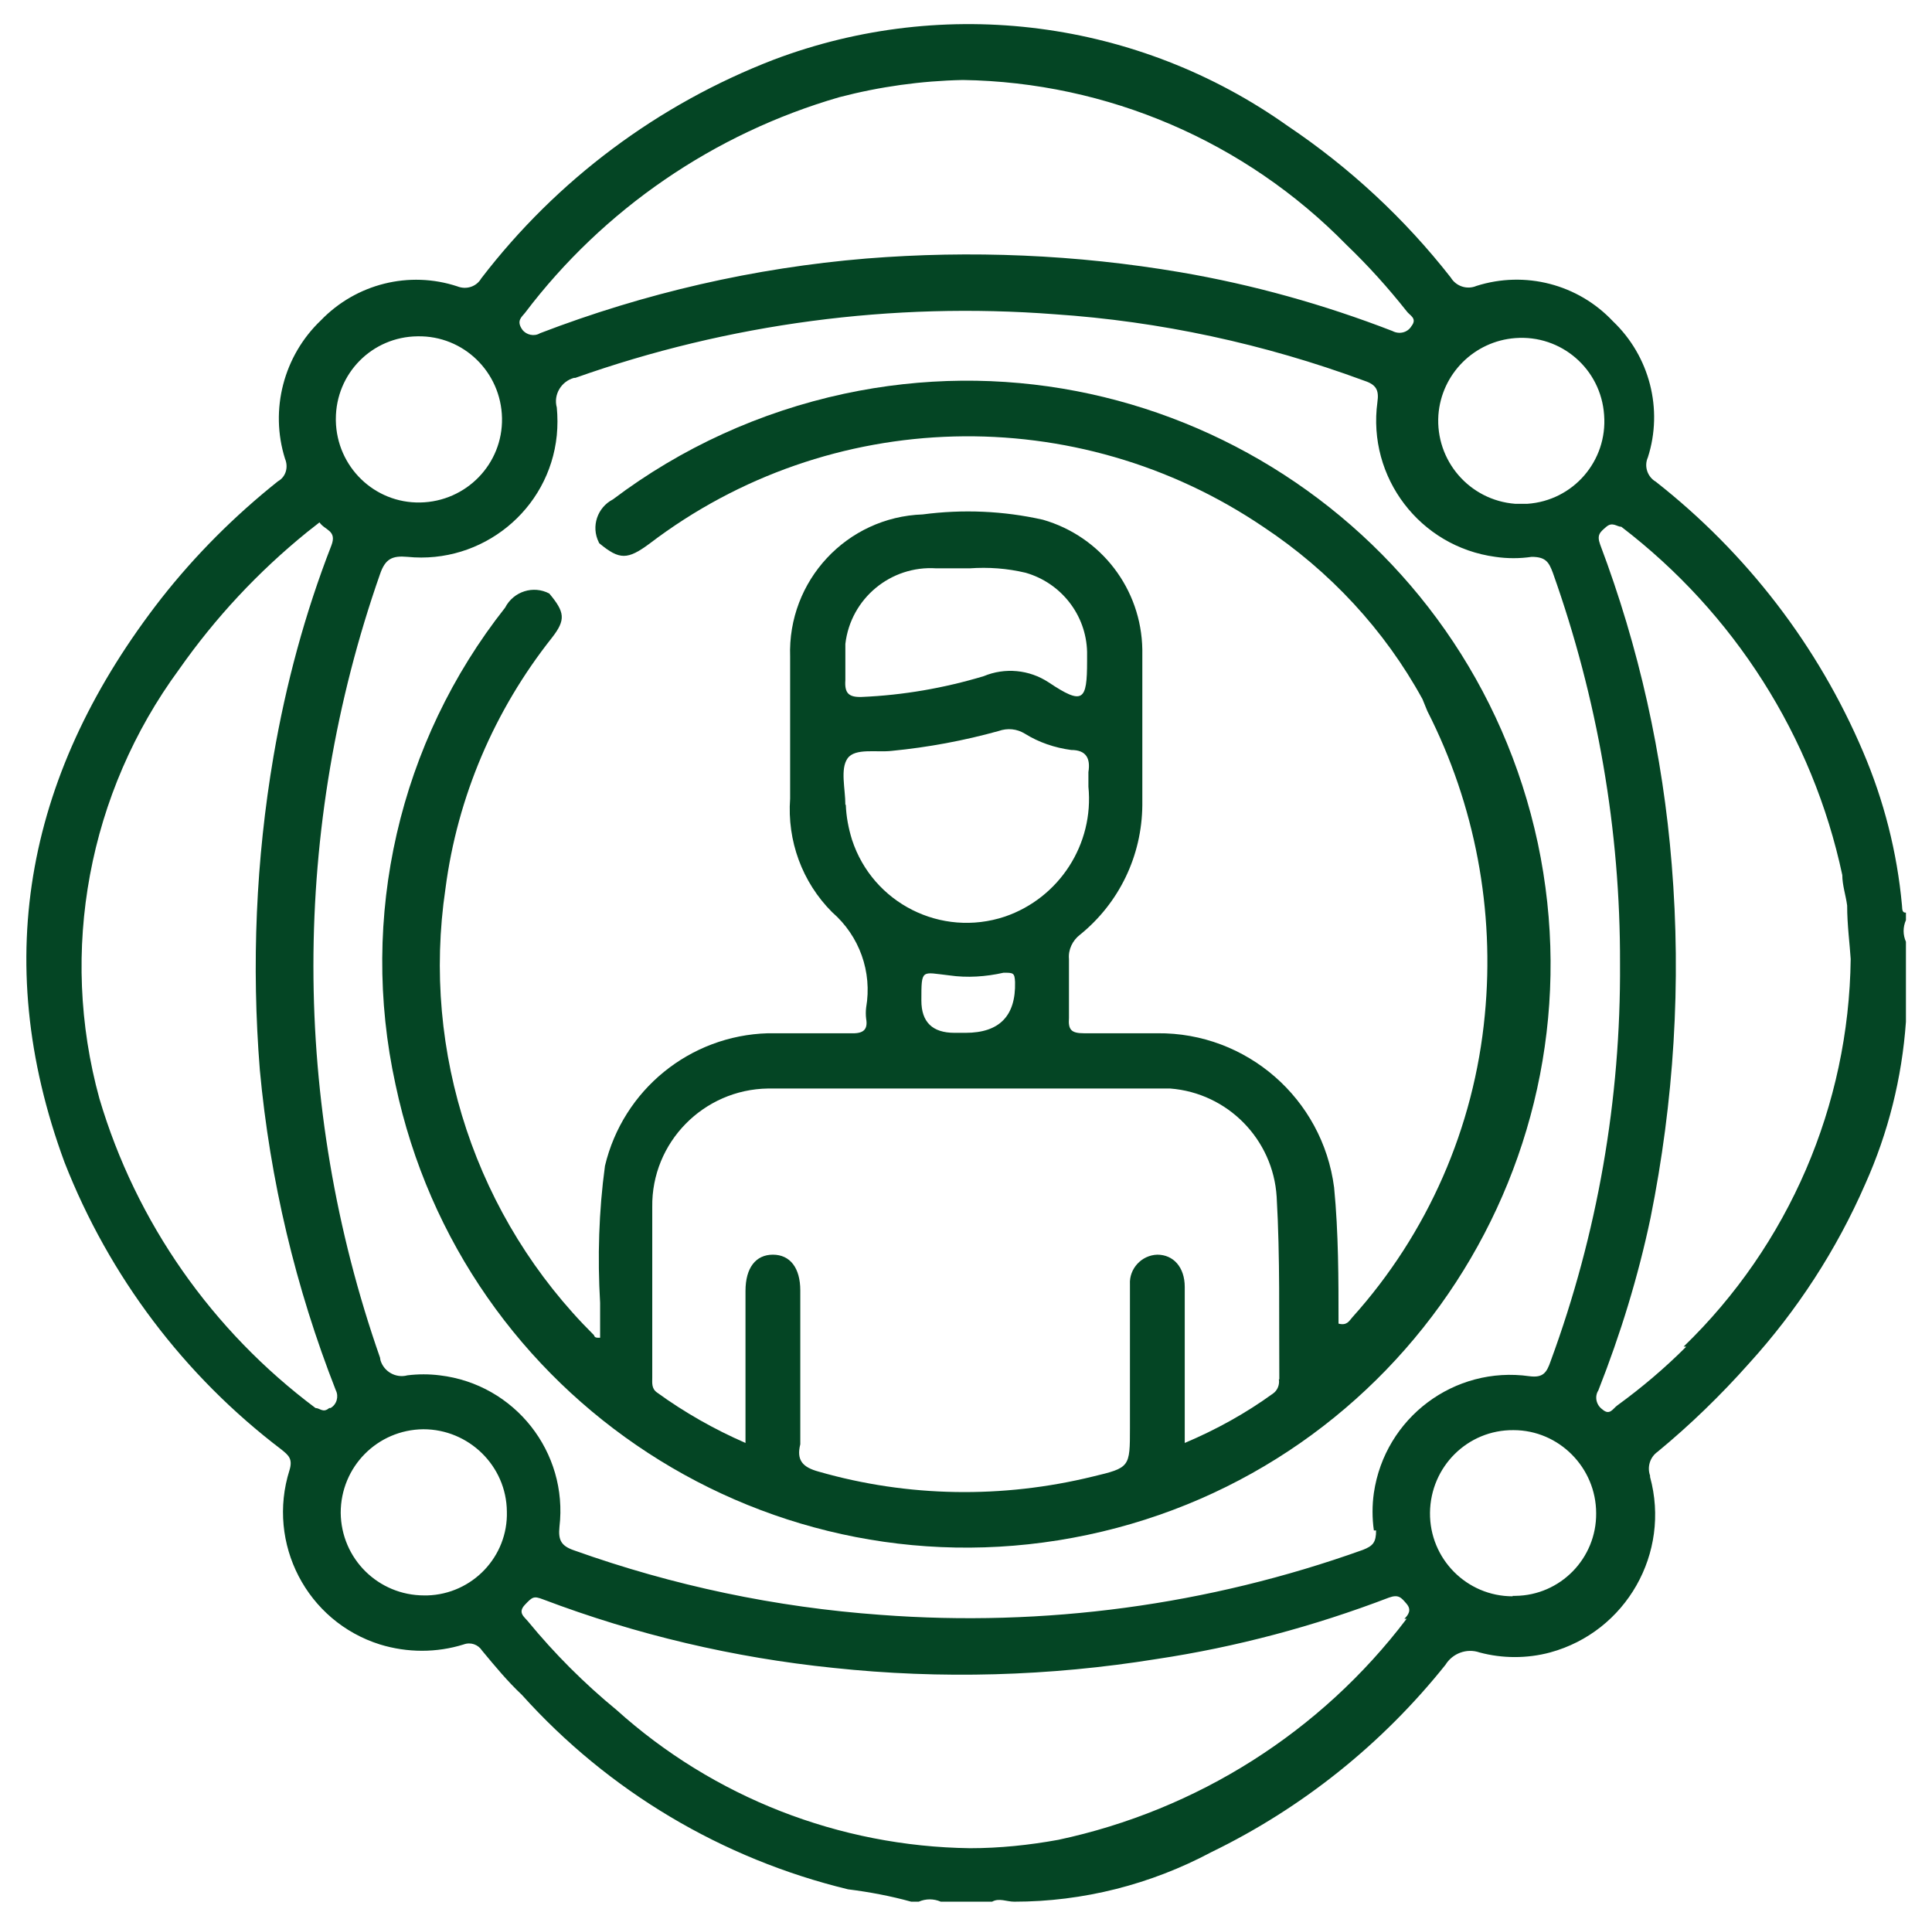 <?xml version="1.0" encoding="UTF-8"?>
<svg id="Layer_1" data-name="Layer 1" xmlns="http://www.w3.org/2000/svg" viewBox="0 0 43.72 43.58">
  <defs>
    <style>
      .cls-1 {
        fill: #044524;
      }
    </style>
  </defs>
  <path class="cls-1" d="M43.12,20.65c-.09,0-.07-.11-.08-.17-.11-1.2-.41-2.37-.88-3.47-1.02-2.4-2.64-4.5-4.69-6.11-.19-.11-.27-.35-.18-.55,.35-1.09,.04-2.29-.79-3.08-.79-.84-1.99-1.15-3.09-.8-.21,.09-.46,.01-.58-.19-1.04-1.33-2.29-2.49-3.69-3.43C25.76,.45,21.4-.12,17.51,1.35c-2.62,1.01-4.91,2.72-6.62,4.95-.11,.19-.34,.26-.54,.18-1.09-.36-2.29-.06-3.09,.77-.84,.8-1.16,2.02-.81,3.13,.08,.19,.02,.41-.16,.51-.98,.78-1.87,1.67-2.64,2.65C.65,17.39-.26,21.64,1.46,26.3c1.01,2.58,2.71,4.83,4.91,6.5,.16,.13,.26,.21,.18,.47-.52,1.65,.39,3.42,2.05,3.94,.62,.19,1.28,.19,1.89,0,.16-.06,.33,0,.42,.14,.29,.35,.58,.7,.9,1,1.96,2.18,4.53,3.71,7.38,4.4,.48,.06,.96,.15,1.43,.28h.17c.16-.07,.34-.07,.5,0h1.16c.16-.09,.33,0,.5,0,1.56,0,3.09-.39,4.46-1.12,2.06-1,3.87-2.45,5.3-4.24,.16-.26,.48-.38,.77-.28,.52,.14,1.08,.14,1.6,0,1.72-.47,2.73-2.25,2.26-3.97,0,0,0-.02,0-.03-.07-.2,0-.42,.17-.54,.74-.61,1.43-1.28,2.07-2,1.09-1.2,1.98-2.57,2.63-4.06,.52-1.16,.83-2.4,.92-3.67v-1.81c-.07-.16-.07-.33,0-.49v-.17Zm-8.83-13c1.04-.08,1.94,.7,2.01,1.74,.08,1.04-.7,1.94-1.74,2.01-.09,0-.18,0-.27,0-1.04-.08-1.81-.98-1.74-2.01,.07-.93,.81-1.67,1.74-1.74Zm-22.41-.57c1.78-2.35,4.28-4.06,7.11-4.88,.92-.24,1.85-.37,2.8-.39,3.27,.05,6.39,1.39,8.68,3.73,.49,.47,.94,.97,1.36,1.5,.07,.1,.25,.16,.11,.34-.09,.15-.28,.19-.43,.11-1.55-.6-3.16-1.05-4.8-1.33-2.35-.4-4.74-.5-7.11-.31-2.53,.21-5.01,.78-7.38,1.69-.13,.08-.31,.04-.4-.08-.14-.2-.02-.28,.06-.38Zm-2.43,.53c1.04-.02,1.89,.81,1.91,1.85s-.81,1.89-1.85,1.91c-1.04,.02-1.89-.81-1.91-1.85,0-.01,0-.03,0-.04,0-1.03,.82-1.86,1.85-1.87h0Zm-2,24.25c-.14,.12-.21,0-.31,0-2.34-1.75-4.06-4.2-4.89-7-.92-3.34-.25-6.92,1.8-9.71,.82-1.17,1.79-2.21,2.9-3.11l.28-.22c.12,.18,.4,.18,.27,.52-.6,1.54-1.03,3.14-1.31,4.77-.4,2.34-.5,4.73-.31,7.1,.23,2.49,.81,4.93,1.72,7.25,.07,.14,.02,.32-.12,.4h-.03Zm2.15,4.24c-1.04,0-1.88-.83-1.89-1.87,0-1.04,.83-1.88,1.87-1.89,1.03,0,1.88,.83,1.89,1.86,.03,1.02-.78,1.87-1.8,1.9-.02,0-.05,0-.07,0Zm22.23,.53c-1.94,2.56-4.74,4.33-7.88,5-.66,.12-1.33,.19-2,.19-2.96-.04-5.8-1.15-8-3.13-.73-.6-1.4-1.27-2-2-.09-.11-.24-.2-.07-.38s.2-.2,.41-.12c2.11,.8,4.32,1.32,6.57,1.55,2.43,.26,4.89,.19,7.31-.2,1.8-.27,3.56-.74,5.26-1.39,.22-.08,.28,0,.4,.14s.04,.25-.05,.34h.05Zm-.69-2c0,.27-.07,.35-.3,.44-3.49,1.25-7.21,1.75-10.91,1.47-2.37-.17-4.7-.66-6.94-1.46-.29-.1-.36-.23-.33-.53,.2-1.69-1.01-3.23-2.71-3.43-.24-.03-.49-.03-.73,0-.26,.07-.53-.08-.61-.34,0-.02-.01-.04-.01-.06-2.01-5.74-2.01-11.99,0-17.73,.12-.35,.28-.42,.62-.39,1.69,.17,3.21-1.06,3.38-2.75,.02-.21,.02-.42,0-.63-.08-.29,.1-.59,.39-.67,0,0,.02,0,.03,0,3.47-1.23,7.17-1.72,10.84-1.44,2.39,.16,4.75,.67,7,1.5,.28,.09,.35,.21,.31,.49-.23,1.7,.96,3.27,2.67,3.5,.27,.04,.55,.04,.82,0,.32,0,.39,.12,.48,.36,1.01,2.84,1.53,5.83,1.52,8.84,.02,3.07-.51,6.12-1.57,9-.09,.26-.17,.38-.48,.34-1.7-.24-3.27,.94-3.52,2.64-.04,.28-.04,.57,0,.85h.05Zm3.09,1.49c-1.04,0-1.88-.85-1.87-1.89s.85-1.88,1.89-1.87c1.03,0,1.87,.85,1.87,1.88,.01,1.02-.81,1.86-1.83,1.87-.04,0-.07,0-.11,0h.05Zm3.92-5.64c-.48,.48-1,.92-1.55,1.32-.1,.07-.17,.24-.34,.09-.14-.1-.18-.29-.09-.43,.5-1.27,.9-2.57,1.18-3.9,.53-2.63,.7-5.32,.48-8-.2-2.48-.74-4.91-1.62-7.24-.08-.22,0-.28,.14-.4s.24,0,.34,0c2.55,1.95,4.33,4.74,5,7.88,0,.23,.08,.46,.11,.69,0,.44,.06,.88,.08,1.21-.04,3.31-1.4,6.47-3.78,8.77h.05Z"/>
  <path class="cls-1" d="M34.8,19.08c-1.53-7.15-8.56-11.7-15.7-10.17-1.9,.41-3.68,1.22-5.23,2.39-.35,.18-.5,.61-.32,.97,0,.01,.01,.02,.02,.03,.45,.37,.63,.37,1.13,0,4.07-3.1,9.67-3.24,13.9-.37,1.49,.99,2.73,2.32,3.59,3.89l.11,.27c1.08,2.12,1.53,4.51,1.3,6.88-.24,2.54-1.29,4.94-3,6.84-.07,.08-.12,.19-.31,.14,0-1,0-2.05-.1-3.08-.26-2.01-1.98-3.51-4-3.49h-1.66c-.29,0-.36-.08-.34-.35v-1.33c-.02-.21,.08-.42,.25-.55,.89-.72,1.4-1.79,1.41-2.93v-3.52c-.02-1.37-.93-2.56-2.25-2.94-.89-.2-1.81-.24-2.72-.12-1.72,.06-3.06,1.5-3,3.22,0,0,0,.02,0,.02v3.19c-.07,.95,.27,1.89,.95,2.57,.62,.54,.91,1.35,.77,2.16-.01,.08-.01,.17,0,.25,.05,.28-.1,.34-.35,.33h-1.87c-1.77,.05-3.28,1.28-3.69,3-.14,1.03-.17,2.07-.11,3.1v.79c-.09,0-.12,0-.14-.06-2.66-2.64-3.91-6.39-3.36-10.1,.27-2.08,1.11-4.04,2.41-5.68,.32-.41,.29-.58-.06-1-.36-.19-.81-.05-1,.32,0,0,0,0,0,0-2.4,3.04-3.31,7-2.48,10.79,1.51,7.14,8.52,11.7,15.66,10.19,7.14-1.51,11.7-8.52,10.19-15.65Zm-15.67-3.69v-.82c.12-1.03,1.03-1.78,2.06-1.71h.75c.43-.03,.85,0,1.27,.1,.8,.23,1.37,.95,1.39,1.79,0,.07,0,.14,0,.21,0,.9-.09,1-.87,.48-.44-.29-.99-.34-1.47-.14-.9,.27-1.82,.43-2.76,.47-.3,.01-.39-.09-.37-.38Zm0,2.82c0-.36-.12-.81,.05-1.05s.66-.13,1-.17c.82-.08,1.63-.23,2.42-.45,.2-.07,.41-.05,.59,.06,.32,.2,.68,.32,1.05,.37,.34,0,.44,.19,.39,.5,0,.11,0,.22,0,.33,.13,1.3-.66,2.52-1.89,2.94-1.44,.48-2.99-.3-3.46-1.74-.08-.26-.13-.52-.14-.79h-.01Zm2.71,5.16h-.24q-.75,0-.75-.73c0-.73,0-.64,.63-.57,.41,.06,.83,.03,1.23-.06,.22,0,.25,0,.26,.21q.03,1.15-1.12,1.15h0Zm7.1,7.84c.02,.12-.03,.25-.13,.32-.62,.45-1.29,.82-2,1.12v-3.53c0-.45-.26-.73-.62-.73-.36,.01-.64,.32-.62,.67,0,.02,0,.04,0,.06v3.19c0,.89,0,.9-.84,1.1-2.04,.5-4.18,.47-6.2-.11-.37-.1-.51-.26-.42-.62v-3.48c0-.51-.23-.81-.62-.81s-.62,.3-.62,.82v3.44c-.71-.31-1.38-.69-2-1.14-.13-.09-.11-.22-.11-.34v-3.86c-.02-1.46,1.16-2.66,2.62-2.68,.03,0,.07,0,.1,0h9c1.3,.1,2.33,1.15,2.41,2.45,.08,1.39,.05,2.76,.06,4.13h0Z"/>
</svg>